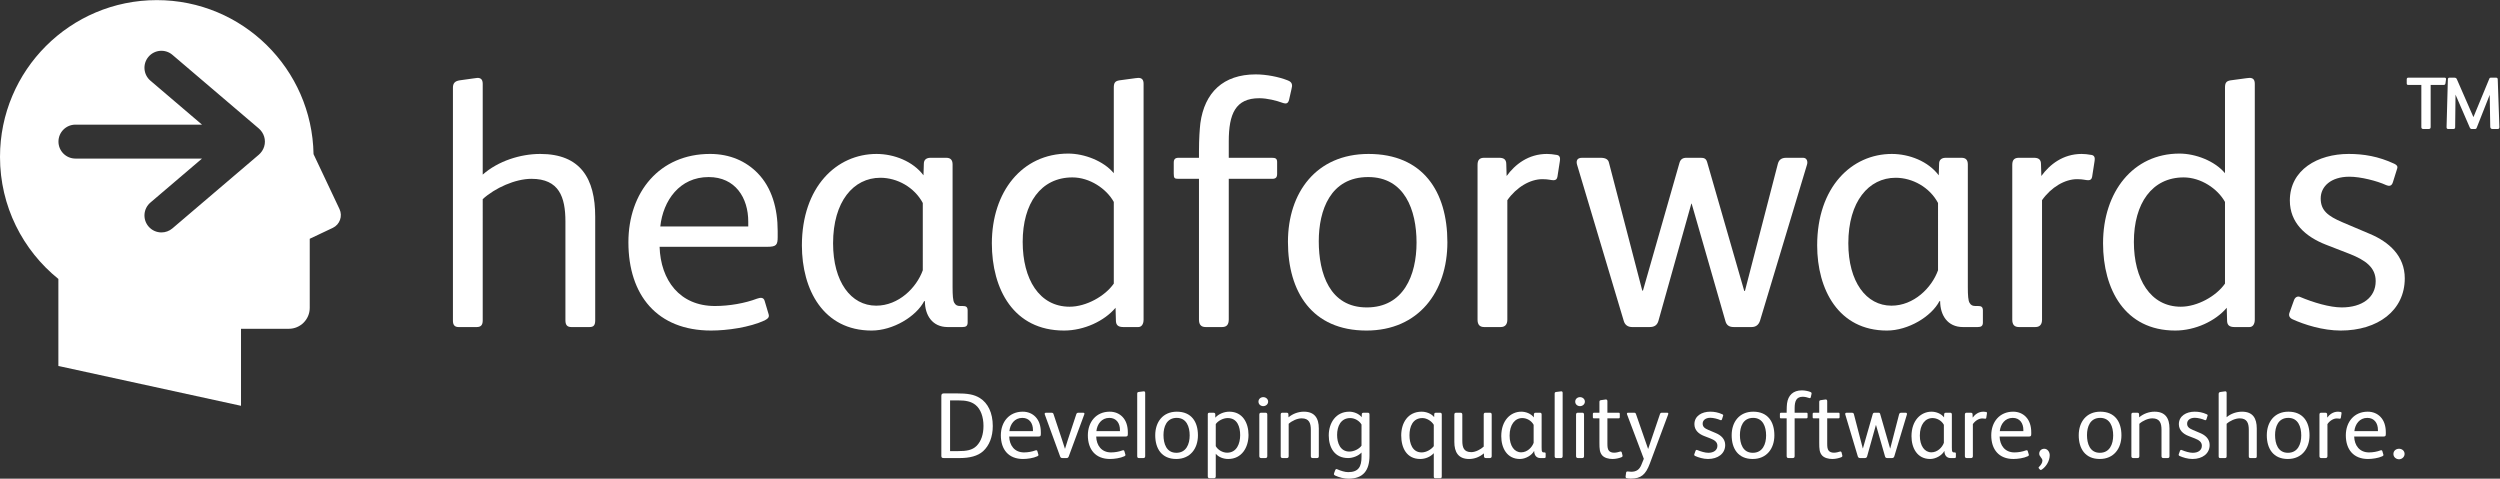 <?xml version="1.0" encoding="UTF-8" standalone="no"?>
<svg
   xmlns:dc="http://purl.org/dc/elements/1.1/"
   xmlns:cc="http://creativecommons.org/ns#"
   xmlns:rdf="http://www.w3.org/1999/02/22-rdf-syntax-ns#"
   xmlns:svg="http://www.w3.org/2000/svg"
   xmlns="http://www.w3.org/2000/svg"
   viewBox="0 0 461.6 88.387"
   height="88.387"
   width="461.6"
   xml:space="preserve"
   id="svg10"
   version="1.1"><rect x="0" y="0" width="461.6" height="88.387" fill="#333333" stroke="none"/><defs
     id="defs14" /><g
     id="g216"
     transform="matrix(1.333,0,0,-1.333,0,88.387)"
     style="display:inline;mix-blend-mode:normal"><g
       id="g214"
       transform="scale(0.1)"><path
         d="m 824.449,219.277 c 0,-6.308 -1.933,-9.218 -7.765,-9.218 h -25.243 c -5.82,0 -8.253,2.91 -8.253,9.218 v 136.895 c 0,33.973 -8.731,59.199 -47.079,59.199 -22.324,0 -50.468,-12.609 -67.472,-28.125 V 219.277 c 0,-6.308 -2.422,-9.218 -8.25,-9.218 h -25.235 c -5.343,0 -7.773,2.91 -7.773,8.75 v 322.793 c 0,6.777 3.398,9.207 9.226,10.175 18.45,2.442 23.301,3.399 24.758,3.399 4.375,0 7.274,-1.934 7.274,-8.242 V 421.211 c 21.359,18.926 52.422,28.633 79.609,28.633 55.813,0 76.203,-33.965 76.203,-86.895 V 219.277"
         style="fill:#ffffff;fill-opacity:1;fill-rule:nonzero;stroke:none"
         id="path118" /><path
         d="m 1036.44,349.375 v 6.797 c 0,33.008 -17.97,61.641 -54.854,61.641 -40.281,0 -63.094,-32.532 -66.981,-68.438 z m 40.77,-14.551 c 0,-11.172 -1.94,-13.613 -14.56,-13.613 H 913.629 c 1.465,-46.113 27.676,-82.012 76.699,-82.012 19.902,0 41.732,3.867 58.242,10.176 4.37,1.465 9.23,2.441 10.68,-3.398 l 5.33,-17.95 c 1.47,-4.375 -0.96,-6.308 -5.33,-8.75 -20.88,-9.707 -51.93,-14.062 -74.266,-14.062 -74.754,0 -114.55,49.023 -114.55,122.305 0,69.433 43.195,122.324 113.097,122.324 27.669,0 49.989,-10.188 66.019,-26.699 19.41,-19.883 27.66,-48.536 27.66,-80.079 v -8.242"
         style="fill:#ffffff;fill-opacity:1;fill-rule:nonzero;stroke:none"
         id="path120" /><path
         d="m 1278.2,381.895 c -11.66,21.835 -35.43,34.941 -58.74,34.941 -37.38,0 -65.52,-33 -65.52,-90.762 0,-53.379 24.75,-86.406 59.7,-86.406 31.06,0 55.82,24.746 64.56,49.043 z m 62.13,-165.528 c 0,-4.844 -2.43,-6.308 -7.29,-6.308 h -20.39 c -21.35,0 -31.54,16.523 -31.54,35.918 h -0.98 c -11.15,-21.368 -43.19,-40.762 -72.8,-40.762 -66.98,0 -96.59,56.797 -96.59,117.93 0,81.074 48.05,126.699 103.38,126.699 24.27,0 50.48,-10.188 65.04,-29.602 l 0.49,16.016 c 0,5.812 3.89,8.254 9.23,8.254 h 21.84 c 5.82,0 8.74,-2.91 8.74,-9.219 V 265.391 c 0,-11.153 0.48,-18.926 2.42,-21.836 1.94,-3.399 4.36,-4.356 8.25,-4.356 h 3.4 c 4.37,0 6.8,-0.976 6.8,-6.308 v -16.524"
         style="fill:#ffffff;fill-opacity:1;fill-rule:nonzero;stroke:none"
         id="path122" /><path
         d="m 1542.77,383.34 c -10.2,18.457 -33.5,33.996 -57.28,33.996 -43.68,0 -68.92,-35.93 -68.92,-89.328 0,-51.445 22.81,-89.785 65.05,-89.785 22.81,0 49.02,14.55 61.15,32.031 z m 41.25,-163.086 c 0,-6.309 -2.9,-10.195 -7.27,-10.195 h -20.88 c -7.27,0 -10.19,2.91 -10.19,9.218 l -0.48,17.481 c -15.54,-18.457 -43.69,-31.543 -71.36,-31.543 -69.88,0 -99.98,57.265 -99.98,120.859 0,71.348 41.74,124.258 105.8,124.258 22.33,0 49.04,-10.195 63.11,-27.187 v 118.457 c 0,6.308 1.46,9.207 7.77,10.175 24.75,3.399 25.24,3.399 26.21,3.399 4.85,0 7.27,-2.422 7.27,-8.242 v -326.68"
         style="fill:#ffffff;fill-opacity:1;fill-rule:nonzero;stroke:none"
         id="path124" /><path
         d="m 1783.55,551.777 c 6.82,-2.433 6.82,-6.797 5.35,-12.14 l -3.4,-15.047 c -0.96,-3.379 -2.43,-4.844 -4.85,-4.844 -1.47,0 -2.92,0.469 -4.37,0.965 -7.77,2.902 -20.88,6.309 -32.03,6.309 -33.02,0 -42.23,-21.844 -42.23,-59.696 v -22.812 h 59.69 c 4.87,0 7.29,-0.977 7.29,-5.821 v -16.515 c 0,-4.84 -1.94,-6.805 -6.8,-6.805 h -60.18 V 220.742 c 0,-6.797 -2.44,-10.683 -9.23,-10.683 h -22.81 c -6.31,0 -9.22,3.398 -9.22,10.195 v 195.117 h -28.64 c -5.35,0 -6.31,0.977 -6.31,7.305 v 15.019 c 0,4.871 1.94,6.817 6.79,6.817 h 28.16 v 9.226 c 0,17.461 0.97,30.071 1.93,38.821 5.83,42.234 31.56,67.461 76.7,67.461 14.57,0 32.03,-3.399 44.16,-8.243"
         style="fill:#ffffff;fill-opacity:1;fill-rule:nonzero;stroke:none"
         id="path126" /><path
         d="m 1895.13,417.813 c -52.41,0 -68.44,-46.114 -68.44,-88.829 0,-44.648 15.06,-91.738 66.51,-91.738 50.97,0 68.92,44.649 68.92,89.805 0,45.137 -16.5,90.762 -66.99,90.762 z m -2.42,-212.598 c -75.23,0 -108.72,53.398 -108.72,122.793 0,68.445 39.31,121.836 111.63,121.836 75.24,0 109.22,-51.934 109.22,-122.324 0,-68.438 -39.81,-122.305 -112.13,-122.305"
         style="fill:#ffffff;fill-opacity:1;fill-rule:nonzero;stroke:none"
         id="path128" /><path
         d="m 2086.42,435.762 0.49,-16.485 c 11.63,16.016 30.1,30.567 55.82,30.567 3.38,0 9.22,-0.469 14.06,-1.446 4.37,-0.988 4.37,-4.863 3.88,-8.261 l -3.39,-21.836 c -0.49,-3.399 -2.43,-4.863 -5.33,-4.863 -3.9,0 -6.81,1.464 -15.53,1.464 -17,0 -35.93,-11.172 -48.54,-29.121 V 220.254 c 0,-6.309 -2.9,-10.195 -9.22,-10.195 h -22.82 c -6.3,0 -9.22,3.398 -9.22,10.195 v 214.539 c 0,7.277 3.39,9.719 9.22,9.719 h 20.87 c 6.31,0 9.71,-2.442 9.71,-8.75"
         style="fill:#ffffff;fill-opacity:1;fill-rule:nonzero;stroke:none"
         id="path130" /><path
         d="m 2497.57,444.512 c 5.33,0 6.81,-5.352 5.33,-9.719 l -65.02,-215.984 c -1.94,-5.84 -5.85,-8.75 -11.66,-8.75 h -24.74 c -6.81,0 -10.23,2.91 -11.67,8.75 l -46.59,162.109 h -0.49 l -45.65,-162.617 c -1.93,-6.309 -6.3,-8.242 -12.11,-8.242 h -24.28 c -6.31,0 -10.19,3.398 -11.63,8.75 l -64.56,215.984 c -1.47,4.863 -0.5,9.719 6.79,9.719 h 25.74 c 7.25,0 10.67,-2.442 11.62,-6.817 l 46.13,-177.148 h 0.95 l 50.5,176.68 c 1.45,5.339 4.83,7.285 9.69,7.285 h 19.91 c 4.38,0 7.3,-0.977 8.74,-5.821 l 51.46,-178.632 h 0.95 l 45.63,176.199 c 1.45,5.344 4.87,8.254 11.67,8.254 h 23.29"
         style="fill:#ffffff;fill-opacity:1;fill-rule:nonzero;stroke:none"
         id="path132" /><path
         d="m 2684.46,381.895 c -11.62,21.835 -35.41,34.941 -58.7,34.941 -37.4,0 -65.56,-33 -65.56,-90.762 0,-53.379 24.78,-86.406 59.74,-86.406 31.04,0 55.83,24.746 64.52,49.043 z m 62.14,-165.528 c 0,-4.844 -2.4,-6.308 -7.26,-6.308 h -20.41 c -21.36,0 -31.54,16.523 -31.54,35.918 h -0.95 c -11.17,-21.368 -43.2,-40.762 -72.8,-40.762 -67,0 -96.6,56.797 -96.6,117.93 0,81.074 48.02,126.699 103.36,126.699 24.28,0 50.5,-10.188 65.05,-29.602 l 0.49,16.016 c 0,5.812 3.88,8.254 9.2,8.254 h 21.85 c 5.86,0 8.74,-2.91 8.74,-9.219 V 265.391 c 0,-11.153 0.5,-18.926 2.43,-21.836 1.94,-3.399 4.37,-4.356 8.25,-4.356 h 3.42 c 4.37,0 6.77,-0.976 6.77,-6.308 v -16.524"
         style="fill:#ffffff;fill-opacity:1;fill-rule:nonzero;stroke:none"
         id="path134" /><path
         d="m 2827.07,435.762 0.49,-16.485 c 11.63,16.016 30.1,30.567 55.82,30.567 3.38,0 9.2,-0.469 14.07,-1.446 4.36,-0.988 4.36,-4.863 3.87,-8.261 l -3.39,-21.836 c -0.48,-3.399 -2.43,-4.863 -5.35,-4.863 -3.87,0 -6.76,1.464 -15.51,1.464 -16.98,0 -35.94,-11.172 -48.56,-29.121 V 220.254 c 0,-6.309 -2.88,-10.195 -9.19,-10.195 h -22.84 c -6.31,0 -9.2,3.398 -9.2,10.195 v 214.539 c 0,7.277 3.39,9.719 9.2,9.719 h 20.9 c 6.31,0 9.69,-2.442 9.69,-8.75"
         style="fill:#ffffff;fill-opacity:1;fill-rule:nonzero;stroke:none"
         id="path136" /><path
         d="m 3081.94,383.34 c -10.19,18.457 -33.52,33.996 -57.27,33.996 -43.7,0 -68.93,-35.93 -68.93,-89.328 0,-51.445 22.8,-89.785 65.02,-89.785 22.84,0 49.06,14.55 61.18,32.031 z m 41.27,-163.086 c 0,-6.309 -2.93,-10.195 -7.3,-10.195 h -20.87 c -7.29,0 -10.22,2.91 -10.22,9.218 l -0.45,17.481 c -15.55,-18.457 -43.7,-31.543 -71.37,-31.543 -69.88,0 -99.97,57.265 -99.97,120.859 0,71.348 41.72,124.258 105.79,124.258 22.35,0 49.02,-10.195 63.12,-27.187 v 118.457 c 0,6.308 1.44,9.207 7.75,10.175 24.78,3.399 25.23,3.399 26.22,3.399 4.87,0 7.3,-2.422 7.3,-8.242 v -326.68"
         style="fill:#ffffff;fill-opacity:1;fill-rule:nonzero;stroke:none"
         id="path138" /><path
         d="m 3242.15,205.215 c -24.78,0 -50.5,8.242 -66.5,15.527 -4.38,1.934 -5.86,5.332 -4.38,9.219 l 6.31,17.48 c 1.45,3.868 4.87,5.821 8.25,4.375 18.43,-7.773 41.27,-14.57 57.76,-14.57 28.16,0 47.08,13.594 47.08,36.406 0,18.926 -14.05,29.121 -36.4,37.852 l -32.53,12.637 c -28.61,11.152 -49.97,30.566 -49.97,61.14 0,42.727 38.8,64.563 81.51,64.563 20.9,0 41.27,-3.399 63.12,-13.586 2.93,-1.465 4.37,-2.899 4.37,-4.863 0,-0.965 -0.49,-2.411 -0.99,-3.875 l -5.32,-16.993 c -0.99,-3.398 -2.92,-4.863 -5.35,-4.863 -0.96,0 -2.4,0.496 -3.88,0.977 -12.62,5.828 -35.42,11.66 -50.96,11.66 -25.73,0 -39.78,-13.606 -39.78,-30.098 0,-16.504 9.68,-24.277 30.09,-32.988 l 37.85,-16.055 c 26.68,-11.152 48.52,-30.566 48.52,-61.621 0,-44.648 -37.35,-72.324 -88.8,-72.324"
         style="fill:#ffffff;fill-opacity:1;fill-rule:nonzero;stroke:none"
         id="path140" /><path
         d="m 3459.48,484.375 h -7.07 c -2.04,0 -3.05,1.25 -3.05,3.281 l -0.76,44.043 -17.98,-45.558 c -0.5,-1.524 -1.5,-1.766 -2.54,-1.766 h -4.29 c -1.27,0 -2.04,0.488 -2.78,2.012 l -19.75,45.586 -0.51,-45.059 c 0,-2.051 -1.01,-2.539 -2.79,-2.539 h -6.83 c -1.78,0 -2.28,1.004 -2.28,2.539 v 0.234 l 1.78,65.586 c 0,2.012 0.76,2.774 2.54,2.774 h 6.33 c 2.01,0 3.02,-0.762 3.54,-2.012 l 23.03,-52.676 21.77,52.676 c 0.5,1.504 1.02,2.012 2.8,2.012 h 6.57 c 1.78,0 2.54,-0.762 2.54,-2.539 l 2.27,-65.567 v -0.254 c 0,-1.769 -0.5,-2.773 -2.54,-2.773 z m -72.15,63.281 c -0.25,-2.023 -1.51,-2.265 -3.03,-2.265 h -17.48 v -58.243 c 0,-1.769 -0.74,-2.773 -2.78,-2.773 h -7.34 c -2.02,0 -2.78,1.004 -2.78,2.773 v 58.243 h -17.73 c -1.77,0 -2.51,0.488 -2.51,2.265 v 5.313 c 0,1.777 0.74,2.539 2.26,2.539 h 49.62 c 1.52,0 2.53,-0.246 2.53,-1.778 v -0.761 l -0.76,-5.313"
         style="fill:#ffffff;fill-opacity:1;fill-rule:nonzero;stroke:none"
         id="path142" /><path
         d="m 363.066,454.012 c 0.039,0.058 0.079,0.117 0.118,0.183 2.367,3.66 3.75,8.028 3.75,12.723 0,4.703 -1.383,9.059 -3.75,12.73 -0.039,0.059 -0.079,0.122 -0.118,0.188 -0.16,0.23 -0.336,0.477 -0.492,0.711 -1.148,1.656 -2.511,3.199 -4.109,4.57 L 238.832,587.098 c -9.871,8.429 -24.703,7.246 -33.113,-2.637 -8.43,-9.871 -7.246,-24.699 2.625,-33.117 l 71.457,-60.926 H 104.469 c -12.969,0 -23.496,-10.52 -23.496,-23.5 0,-12.973 10.527,-23.496 23.496,-23.496 H 279.801 L 208.344,382.5 c -9.871,-8.422 -11.055,-23.246 -2.625,-33.125 4.64,-5.453 11.234,-8.258 17.89,-8.258 5.391,0 10.801,1.844 15.223,5.617 l 119.633,101.993 c 1.598,1.367 2.961,2.91 4.109,4.574 0.156,0.222 0.332,0.465 0.492,0.711 z m 97.872,-106.586 -31.907,-15.098 v -95.703 c 0,-15.996 -12.972,-28.973 -28.984,-28.973 H 333.824 V 100.977 L 81.547,156.004 H 80.856 V 276.68 C 31.551,316.492 0,377.402 0,445.703 0,565.664 97.242,662.91 217.191,662.91 c 118.688,0 215.039,-95.191 217.11,-213.359 l 35.957,-76.09 c 4.601,-9.715 0.414,-21.445 -9.32,-26.035"
         style="fill:#ffffff;fill-opacity:1;fill-rule:nonzero;stroke:none"
         id="path144" /><path
         d="m 1351.22,102.188 c -6.11,4.941 -14.05,6.238 -22.89,6.238 h -12.34 V 38.223 h 11.17 c 11.45,0 19.5,1.172 25.62,7.281 6.24,6.371 9.49,15.863 9.49,27.562 0,12.48 -3.77,23.27 -11.05,29.122 z m 10.53,-64.094 c -7.41,-6.762 -18.98,-9.492 -31.98,-9.492 h -22.63 c -2.47,0 -3.25,0.781 -3.25,3.121 v 82.812 c 0,2.602 0.92,3.645 3.78,3.645 h 16.38 c 16.51,0 25.09,-1.43 33.28,-6.504 11.04,-6.891 17.81,-20.41 17.81,-38.742 0,-14.82 -4.81,-27.039 -13.39,-34.84"
         style="fill:#ffffff;fill-opacity:1;fill-rule:nonzero;stroke:none"
         id="path146" /><path
         d="m 1430.78,65.914 v 1.82 c 0,8.844 -4.81,16.516 -14.69,16.516 -10.79,0 -16.91,-8.715 -17.94,-18.336 z m 10.92,-3.898 c 0,-2.992 -0.52,-3.641 -3.9,-3.641 h -39.91 c 0.39,-12.352 7.41,-21.969 20.54,-21.969 5.33,0 11.18,1.035 15.6,2.73 1.17,0.383 2.47,0.648 2.86,-0.914 l 1.42,-4.809 c 0.4,-1.168 -0.25,-1.691 -1.42,-2.34 -5.59,-2.602 -13.91,-3.769 -19.89,-3.769 -20.02,0 -30.68,13.129 -30.68,32.758 0,18.594 11.57,32.766 30.29,32.766 7.41,0 13.38,-2.73 17.68,-7.156 5.2,-5.324 7.41,-12.996 7.41,-21.449 v -2.207"
         style="fill:#ffffff;fill-opacity:1;fill-rule:nonzero;stroke:none"
         id="path148" /><path
         d="m 1501.89,89.059 -21.58,-58.375 c -0.66,-1.562 -1.57,-2.082 -2.99,-2.082 h -5.72 c -1.69,0 -2.6,0.652 -3.13,2.082 l -21.32,58.375 c -0.51,1.43 0.27,2.336 1.82,2.336 h 7.16 c 1.94,0 2.72,-0.519 3.11,-1.82 l 11.7,-35.23 c 1.69,-5.199 3.25,-9.883 4.16,-12.871 h 0.13 c 0.78,2.73 2.34,7.801 3.91,12.48 l 11.69,35.363 c 0.52,1.559 1.43,2.078 3.26,2.078 h 5.97 c 2.08,0 2.35,-0.906 1.83,-2.336"
         style="fill:#ffffff;fill-opacity:1;fill-rule:nonzero;stroke:none"
         id="path150" /><path
         d="m 1551.28,65.914 v 1.82 c 0,8.844 -4.8,16.516 -14.68,16.516 -10.79,0 -16.91,-8.715 -17.94,-18.336 z m 10.93,-3.898 c 0,-2.992 -0.53,-3.641 -3.9,-3.641 h -39.92 c 0.39,-12.352 7.42,-21.969 20.55,-21.969 5.33,0 11.18,1.035 15.6,2.73 1.17,0.383 2.47,0.648 2.86,-0.914 l 1.42,-4.809 c 0.39,-1.168 -0.25,-1.691 -1.42,-2.34 -5.59,-2.602 -13.91,-3.769 -19.9,-3.769 -20.02,0 -30.67,13.129 -30.67,32.758 0,18.594 11.56,32.766 30.28,32.766 7.42,0 13.39,-2.73 17.69,-7.156 5.19,-5.324 7.41,-12.996 7.41,-21.449 v -2.207"
         style="fill:#ffffff;fill-opacity:1;fill-rule:nonzero;stroke:none"
         id="path152" /><path
         d="m 1586.24,31.332 c 0,-1.82 -0.77,-2.73 -2.33,-2.73 h -6.37 c -1.56,0 -2.34,0.781 -2.34,2.598 v 86.328 c 0,1.817 0.39,2.34 1.95,2.598 6.76,0.91 6.89,0.91 7.15,0.91 1.17,0 1.94,-0.519 1.94,-2.207 V 31.332"
         style="fill:#ffffff;fill-opacity:1;fill-rule:nonzero;stroke:none"
         id="path154" /><path
         d="m 1629.94,84.25 c -14.05,0 -18.33,-12.355 -18.33,-23.797 0,-11.957 4.03,-24.57 17.81,-24.57 13.65,0 18.46,11.957 18.46,24.055 0,12.09 -4.42,24.312 -17.94,24.312 z m -0.65,-56.945 c -20.15,0 -29.12,14.297 -29.12,32.891 0,18.328 10.53,32.633 29.89,32.633 20.16,0 29.26,-13.91 29.26,-32.766 0,-18.328 -10.66,-32.758 -30.03,-32.758"
         style="fill:#ffffff;fill-opacity:1;fill-rule:nonzero;stroke:none"
         id="path156" /><path
         d="m 1700.52,83.984 c -6.11,0 -13.26,-3.637 -16.51,-8.32 V 45.113 c 2.73,-5.07 9.36,-9.098 15.73,-9.098 13.39,0 18.07,12.738 18.07,24.305 0,11.316 -3.77,23.664 -17.29,23.664 z m 0.65,-56.68 c -6.37,0 -13.26,2.469 -17.16,7.281 V 3.125 c 0,-1.953 -1.17,-2.473 -2.86,-2.473 h -5.72 c -1.69,0 -2.47,0.91 -2.47,2.73 V 89.059 c 0,1.816 0.78,2.336 2.47,2.336 h 4.94 c 1.95,0 2.99,-0.519 2.99,-2.336 v -4.551 c 4.16,4.934 11.96,8.32 19.37,8.32 18.47,0 26.65,-15.476 26.65,-32.242 0,-17.289 -9.36,-33.281 -28.21,-33.281"
         style="fill:#ffffff;fill-opacity:1;fill-rule:nonzero;stroke:none"
         id="path158" /><path
         d="m 1755.38,31.332 c 0,-1.82 -0.79,-2.73 -2.48,-2.73 h -5.97 c -1.69,0 -2.6,0.91 -2.6,2.73 v 57.461 c 0,1.82 0.91,2.602 2.6,2.602 h 5.97 c 1.69,0 2.48,-0.781 2.48,-2.602 z m -5.59,69.168 c -3.52,0 -6.63,2.469 -6.63,6.238 0,3.77 3.11,6.239 6.63,6.239 3.51,0 6.76,-2.469 6.76,-6.239 0,-3.769 -3.38,-6.238 -6.76,-6.238"
         style="fill:#ffffff;fill-opacity:1;fill-rule:nonzero;stroke:none"
         id="path160" /><path
         d="m 1826.75,31.332 c 0,-1.82 -0.65,-2.73 -2.47,-2.73 h -6.11 c -1.69,0 -2.47,0.91 -2.47,2.73 v 36.402 c 0,9.226 -2.34,15.859 -12.74,15.859 -5.98,0 -13.4,-3.379 -17.95,-7.539 V 31.332 c 0,-1.82 -0.77,-2.73 -2.46,-2.73 h -6.11 c -1.56,0 -2.47,0.91 -2.47,2.598 V 88.793 c 0,1.82 0.65,2.602 2.47,2.602 h 5.72 c 1.56,0 2.47,-0.648 2.47,-2.336 l 0.13,-4.035 c 5.98,5.074 13.78,7.805 21.32,7.805 14.95,0 20.67,-9.101 20.67,-23.273 V 31.332"
         style="fill:#ffffff;fill-opacity:1;fill-rule:nonzero;stroke:none"
         id="path162" /><path
         d="m 1885.9,75.016 c -2.86,5.07 -9.24,8.969 -15.6,8.969 -13.26,0 -18.21,-11.566 -18.21,-23.398 0,-11.051 4.3,-23.012 17.04,-23.012 6.24,0 13.52,3.512 16.77,8.188 z M 1867.7,0 c -5.99,0 -12.87,1.82 -18.47,4.422 -1.03,0.52 -1.55,1.168 -1.55,2.082 0,0.391 0.13,0.781 0.25,1.168 l 1.44,3.898 c 0.39,1.172 1.03,1.824 1.82,1.824 0.39,0 0.78,-0.133 1.29,-0.391 4.68,-2.082 10.41,-3.902 14.96,-3.902 14.43,0 18.46,7.672 18.46,21.191 v 5.98 c -4.16,-4.684 -12.1,-7.672 -18.59,-7.672 -18.47,0 -26.79,14.305 -26.79,31.336 0,17.414 9.88,32.891 28.48,32.891 6.11,0 13.39,-2.73 17.16,-7.672 l 0.12,4.027 c 0,1.691 1.05,2.211 2.61,2.211 h 5.71 c 1.7,0 2.35,-0.781 2.35,-2.602 V 31.98 C 1896.95,11.832 1888.63,0 1867.7,0"
         style="fill:#ffffff;fill-opacity:1;fill-rule:nonzero;stroke:none"
         id="path164" /><path
         d="m 1986,74.625 c -2.99,5.07 -9.49,9.359 -15.73,9.359 -13.52,0 -17.94,-11.957 -17.94,-23.789 0,-10.922 3.77,-23.789 16.9,-23.789 6.37,0 13.26,4.027 16.77,8.707 z m 11.05,-71.242 c 0,-1.82 -0.39,-2.73 -2.07,-2.73 h -6.51 c -1.69,0 -2.47,0.52 -2.47,2.34 V 35.359 c -4.42,-4.934 -11.57,-8.055 -18.72,-8.055 -18.85,0 -26.39,15.34 -26.39,32.633 0,17.547 9.36,32.891 28.21,32.891 6.24,0 13.39,-2.473 17.42,-7.547 l 0.13,4.035 c 0,1.559 0.91,2.078 2.6,2.078 h 5.33 c 1.82,0 2.47,-0.906 2.47,-2.602 V 3.383"
         style="fill:#ffffff;fill-opacity:1;fill-rule:nonzero;stroke:none"
         id="path166" /><path
         d="m 2066.21,31.465 c 0,-1.953 -0.79,-2.863 -2.6,-2.863 h -5.59 c -1.56,0 -2.47,0.91 -2.47,2.473 l -0.14,4.027 c -5.97,-5.066 -12.99,-7.797 -20.53,-7.797 -14.95,0 -20.41,9.617 -20.41,23.531 V 88.793 c 0,1.82 0.91,2.602 2.59,2.602 h 5.85 c 1.69,0 2.61,-0.781 2.61,-2.602 V 52.523 c 0,-9.226 2.07,-15.73 12.48,-15.73 5.72,0 13,3.773 17.16,7.668 V 88.793 c 0,1.82 0.78,2.602 2.47,2.602 h 6.1 c 1.69,0 2.48,-0.781 2.48,-2.602 V 31.465"
         style="fill:#ffffff;fill-opacity:1;fill-rule:nonzero;stroke:none"
         id="path168" /><path
         d="m 2124.31,74.625 c -3.11,5.848 -9.49,9.359 -15.73,9.359 -10.01,0 -17.55,-8.84 -17.55,-24.312 0,-14.297 6.63,-23.141 16,-23.141 8.32,0 14.94,6.633 17.28,13.133 z m 16.64,-44.332 c 0,-1.301 -0.64,-1.691 -1.95,-1.691 h -5.46 c -5.71,0 -8.45,4.422 -8.45,9.621 h -0.26 c -2.99,-5.719 -11.57,-10.918 -19.5,-10.918 -17.94,0 -25.87,15.211 -25.87,31.59 0,21.711 12.87,33.934 27.69,33.934 6.5,0 13.52,-2.73 17.42,-7.93 l 0.13,4.285 c 0,1.562 1.04,2.211 2.47,2.211 h 5.85 c 1.56,0 2.35,-0.781 2.35,-2.469 V 43.422 c 0,-2.988 0.12,-5.066 0.64,-5.848 0.52,-0.91 1.17,-1.168 2.21,-1.168 h 0.92 c 1.17,0 1.81,-0.266 1.81,-1.695 V 30.293"
         style="fill:#ffffff;fill-opacity:1;fill-rule:nonzero;stroke:none"
         id="path170" /><path
         d="m 2164.49,31.332 c 0,-1.82 -0.78,-2.73 -2.35,-2.73 h -6.36 c -1.57,0 -2.35,0.781 -2.35,2.598 v 86.328 c 0,1.817 0.39,2.34 1.96,2.598 6.75,0.91 6.88,0.91 7.14,0.91 1.18,0 1.96,-0.519 1.96,-2.207 V 31.332"
         style="fill:#ffffff;fill-opacity:1;fill-rule:nonzero;stroke:none"
         id="path172" /><path
         d="m 2194.12,31.332 c 0,-1.82 -0.79,-2.73 -2.47,-2.73 h -5.98 c -1.69,0 -2.6,0.91 -2.6,2.73 v 57.461 c 0,1.82 0.91,2.602 2.6,2.602 h 5.98 c 1.68,0 2.47,-0.781 2.47,-2.602 z m -5.59,69.168 c -3.52,0 -6.63,2.469 -6.63,6.238 0,3.77 3.11,6.239 6.63,6.239 3.51,0 6.76,-2.469 6.76,-6.239 0,-3.769 -3.38,-6.238 -6.76,-6.238"
         style="fill:#ffffff;fill-opacity:1;fill-rule:nonzero;stroke:none"
         id="path174" /><path
         d="m 2235.85,36.016 c 2.99,0 6.11,0.906 8.19,1.559 0.91,0.391 1.95,0 2.34,-1.168 l 1.04,-4.16 c 0.26,-1.305 -0.13,-1.953 -1.69,-2.602 -2.99,-1.172 -7.67,-2.34 -12.09,-2.34 -5.59,0 -11.18,1.559 -14.17,4.809 -3.77,4.16 -4.03,9.359 -4.03,17.422 v 34.059 h -7.15 c -1.69,0 -1.95,0.262 -1.95,1.953 v 4.027 c 0,1.301 0.52,1.82 1.69,1.82 h 7.41 v 14.82 c 0,1.82 0.52,2.34 2.21,2.601 l 6.37,0.911 c 0.13,0 0.39,0 0.52,0 1.29,0 1.95,-0.911 1.95,-2.34 V 91.394 h 15.34 c 1.17,0 1.82,-0.258 1.82,-1.688 v -4.426 c 0,-1.297 -0.65,-1.688 -1.95,-1.688 h -15.21 V 48.496 c 0,-4.293 0.26,-7.672 2.21,-9.883 1.43,-1.559 3.77,-2.598 7.15,-2.598"
         style="fill:#ffffff;fill-opacity:1;fill-rule:nonzero;stroke:none"
         id="path176" /><path
         d="m 2266.01,89.707 16.9,-48.621 16.38,48.355 c 0.52,1.434 1.17,1.953 2.74,1.953 h 7.14 c 1.18,0 1.69,-0.519 1.69,-1.297 0,-0.391 -0.12,-0.781 -0.26,-1.172 l -25.35,-67.992 c -5.72,-15.344 -12.22,-20.801 -26.26,-20.801 -1.95,0 -3.9,0.129 -5.85,0.52 -1.17,0.262 -1.43,1.043 -1.43,1.949 0,0.258 0,0.391 0,0.648 l 0.65,4.941 c 0.13,1.301 0.78,1.824 1.95,1.824 0.13,0 0.25,0 0.52,0 1.43,-0.133 3.25,-0.391 4.55,-0.391 7.15,0 11.44,2.856 14.17,9.617 l 3.38,8.32 -23.27,61.621 c -0.39,1.039 0,2.211 1.3,2.211 h 8.58 c 1.3,0 2.08,-0.519 2.47,-1.688"
         style="fill:#ffffff;fill-opacity:1;fill-rule:nonzero;stroke:none"
         id="path178" /><path
         d="m 2365.85,27.305 c -6.63,0 -13.52,2.207 -17.81,4.16 -1.17,0.516 -1.56,1.43 -1.17,2.469 l 1.69,4.68 c 0.39,1.039 1.3,1.562 2.22,1.172 4.94,-2.082 11.04,-3.902 15.46,-3.902 7.54,0 12.61,3.637 12.61,9.75 0,5.07 -3.77,7.801 -9.74,10.145 l -8.71,3.379 c -7.68,2.988 -13.39,8.188 -13.39,16.379 0,11.441 10.4,17.293 21.83,17.293 5.6,0 11.06,-0.914 16.91,-3.644 0.78,-0.391 1.17,-0.777 1.17,-1.297 0,-0.262 -0.14,-0.652 -0.27,-1.043 l -1.42,-4.551 c -0.26,-0.906 -0.78,-1.297 -1.44,-1.297 -0.26,0 -0.65,0.129 -1.03,0.258 -3.39,1.562 -9.49,3.121 -13.65,3.121 -6.9,0 -10.67,-3.637 -10.67,-8.062 0,-4.418 2.6,-6.5 8.06,-8.836 l 10.15,-4.293 c 7.14,-2.988 12.99,-8.188 12.99,-16.508 0,-11.965 -10.01,-19.371 -23.79,-19.371"
         style="fill:#ffffff;fill-opacity:1;fill-rule:nonzero;stroke:none"
         id="path180" /><path
         d="m 2428.38,84.25 c -14.04,0 -18.33,-12.355 -18.33,-23.797 0,-11.957 4.04,-24.57 17.82,-24.57 13.65,0 18.45,11.957 18.45,24.055 0,12.09 -4.41,24.312 -17.94,24.312 z m -0.65,-56.945 c -20.15,0 -29.12,14.297 -29.12,32.891 0,18.328 10.54,32.633 29.9,32.633 20.16,0 29.26,-13.91 29.26,-32.766 0,-18.328 -10.67,-32.758 -30.04,-32.758"
         style="fill:#ffffff;fill-opacity:1;fill-rule:nonzero;stroke:none"
         id="path182" /><path
         d="m 2507.68,120.125 c 1.82,-0.648 1.82,-1.82 1.43,-3.25 l -0.91,-4.027 c -0.27,-0.91 -0.65,-1.301 -1.3,-1.301 -0.39,0 -0.78,0.129 -1.17,0.258 -2.08,0.781 -5.59,1.691 -8.59,1.691 -8.83,0 -11.31,-5.851 -11.31,-15.992 v -6.109 h 16 c 1.3,0 1.94,-0.258 1.94,-1.559 v -4.422 c 0,-1.297 -0.51,-1.82 -1.81,-1.82 h -16.13 v -52.129 c 0,-1.82 -0.64,-2.863 -2.47,-2.863 h -6.1 c -1.69,0 -2.47,0.91 -2.47,2.73 v 52.262 h -7.68 c -1.42,0 -1.69,0.262 -1.69,1.953 v 4.027 c 0,1.301 0.53,1.82 1.83,1.82 h 7.54 v 2.473 c 0,4.676 0.25,8.055 0.52,10.399 1.56,11.308 8.44,18.074 20.53,18.074 3.91,0 8.59,-0.914 11.84,-2.215"
         style="fill:#ffffff;fill-opacity:1;fill-rule:nonzero;stroke:none"
         id="path184" /><path
         d="m 2540.32,36.016 c 2.99,0 6.1,0.906 8.18,1.559 0.91,0.391 1.95,0 2.34,-1.168 l 1.04,-4.16 c 0.26,-1.305 -0.13,-1.953 -1.69,-2.602 -2.99,-1.172 -7.67,-2.34 -12.09,-2.34 -5.59,0 -11.18,1.559 -14.17,4.809 -3.77,4.16 -4.03,9.359 -4.03,17.422 v 34.059 h -7.15 c -1.69,0 -1.94,0.262 -1.94,1.953 v 4.027 c 0,1.301 0.51,1.82 1.68,1.82 h 7.41 v 14.82 c 0,1.82 0.52,2.34 2.21,2.601 l 6.37,0.911 c 0.13,0 0.39,0 0.52,0 1.31,0 1.95,-0.911 1.95,-2.34 V 91.394 h 15.34 c 1.18,0 1.82,-0.258 1.82,-1.688 v -4.426 c 0,-1.297 -0.64,-1.688 -1.94,-1.688 h -15.22 V 48.496 c 0,-4.293 0.27,-7.672 2.21,-9.883 1.43,-1.559 3.77,-2.598 7.16,-2.598"
         style="fill:#ffffff;fill-opacity:1;fill-rule:nonzero;stroke:none"
         id="path186" /><path
         d="m 2639.89,91.394 c 1.42,0 1.81,-1.43 1.42,-2.602 l -17.42,-57.852 c -0.52,-1.559 -1.55,-2.34 -3.11,-2.34 h -6.63 c -1.82,0 -2.74,0.781 -3.12,2.34 l -12.48,43.422 h -0.14 L 2586.2,30.816 c -0.52,-1.695 -1.69,-2.215 -3.26,-2.215 h -6.5 c -1.69,0 -2.72,0.91 -3.12,2.34 l -17.29,57.852 c -0.39,1.305 -0.13,2.602 1.83,2.602 h 6.88 c 1.95,0 2.86,-0.648 3.13,-1.82 l 12.34,-47.449 h 0.26 L 2594,89.441 c 0.39,1.434 1.3,1.953 2.6,1.953 h 5.33 c 1.16,0 1.94,-0.258 2.33,-1.559 l 13.78,-47.844 h 0.27 l 12.21,47.191 c 0.39,1.43 1.31,2.211 3.13,2.211 h 6.24"
         style="fill:#ffffff;fill-opacity:1;fill-rule:nonzero;stroke:none"
         id="path188" /><path
         d="m 2692.54,74.625 c -3.11,5.848 -9.49,9.359 -15.73,9.359 -10.01,0 -17.55,-8.84 -17.55,-24.312 0,-14.297 6.63,-23.141 15.99,-23.141 8.32,0 14.95,6.633 17.29,13.133 z m 16.64,-44.332 c 0,-1.301 -0.65,-1.691 -1.95,-1.691 h -5.46 c -5.72,0 -8.45,4.422 -8.45,9.621 h -0.26 c -2.99,-5.719 -11.56,-10.918 -19.5,-10.918 -17.94,0 -25.87,15.211 -25.87,31.59 0,21.711 12.87,33.934 27.7,33.934 6.49,0 13.51,-2.73 17.42,-7.93 l 0.12,4.285 c 0,1.562 1.05,2.211 2.47,2.211 h 5.85 c 1.57,0 2.35,-0.781 2.35,-2.469 V 43.422 c 0,-2.988 0.13,-5.066 0.64,-5.848 0.52,-0.91 1.17,-1.168 2.22,-1.168 h 0.91 c 1.16,0 1.81,-0.266 1.81,-1.695 V 30.293"
         style="fill:#ffffff;fill-opacity:1;fill-rule:nonzero;stroke:none"
         id="path190" /><path
         d="m 2732.32,89.059 0.13,-4.426 c 3.11,4.293 8.05,8.195 14.95,8.195 0.91,0 2.47,-0.133 3.77,-0.391 1.17,-0.262 1.17,-1.301 1.03,-2.215 l -0.91,-5.848 c -0.12,-0.91 -0.64,-1.301 -1.42,-1.301 -1.05,0 -1.83,0.391 -4.16,0.391 -4.55,0 -9.62,-2.992 -13,-7.801 V 31.332 c 0,-1.688 -0.78,-2.73 -2.47,-2.73 h -6.11 c -1.69,0 -2.48,0.91 -2.48,2.73 v 57.461 c 0,1.953 0.91,2.602 2.48,2.602 h 5.58 c 1.69,0 2.61,-0.648 2.61,-2.336"
         style="fill:#ffffff;fill-opacity:1;fill-rule:nonzero;stroke:none"
         id="path192" /><path
         d="m 2802.64,65.914 v 1.82 c 0,8.844 -4.8,16.516 -14.69,16.516 -10.79,0 -16.9,-8.715 -17.94,-18.336 z m 10.93,-3.898 c 0,-2.992 -0.53,-3.641 -3.91,-3.641 h -39.91 c 0.39,-12.352 7.41,-21.969 20.55,-21.969 5.32,0 11.18,1.035 15.59,2.73 1.18,0.383 2.47,0.648 2.86,-0.914 l 1.44,-4.809 c 0.38,-1.168 -0.26,-1.691 -1.44,-2.34 -5.58,-2.602 -13.9,-3.769 -19.89,-3.769 -20.02,0 -30.68,13.129 -30.68,32.758 0,18.594 11.57,32.766 30.29,32.766 7.41,0 13.4,-2.73 17.69,-7.156 5.19,-5.324 7.41,-12.996 7.41,-21.449 v -2.207"
         style="fill:#ffffff;fill-opacity:1;fill-rule:nonzero;stroke:none"
         id="path194" /><path
         d="m 2828.52,12.871 c -0.78,-0.519 -1.3,-0.777 -1.83,-0.777 -0.51,0 -1.03,0.387 -1.56,1.039 l -0.91,1.043 c -0.25,0.383 -0.51,0.773 -0.51,1.164 0,0.391 0.26,0.652 0.78,1.172 2.47,2.473 4.55,5.461 4.55,8.582 0,3.508 -4.43,5.59 -4.43,9.492 0,4.027 2.99,6.887 7.03,6.887 4.55,0 7.53,-4.551 7.53,-8.84 0,-7.672 -4.67,-15.601 -10.65,-19.762"
         style="fill:#ffffff;fill-opacity:1;fill-rule:nonzero;stroke:none"
         id="path196" /><path
         d="m 2909.12,84.25 c -14.05,0 -18.33,-12.355 -18.33,-23.797 0,-11.957 4.03,-24.57 17.81,-24.57 13.65,0 18.46,11.957 18.46,24.055 0,12.09 -4.42,24.312 -17.94,24.312 z m -0.65,-56.945 c -20.15,0 -29.12,14.297 -29.12,32.891 0,18.328 10.53,32.633 29.89,32.633 20.16,0 29.26,-13.91 29.26,-32.766 0,-18.328 -10.66,-32.758 -30.03,-32.758"
         style="fill:#ffffff;fill-opacity:1;fill-rule:nonzero;stroke:none"
         id="path198" /><path
         d="m 3005.05,31.332 c 0,-1.82 -0.65,-2.73 -2.47,-2.73 h -6.11 c -1.69,0 -2.47,0.91 -2.47,2.73 v 36.402 c 0,9.226 -2.34,15.859 -12.74,15.859 -5.98,0 -13.39,-3.379 -17.94,-7.539 V 31.332 c 0,-1.82 -0.78,-2.73 -2.47,-2.73 h -6.11 c -1.56,0 -2.47,0.91 -2.47,2.598 V 88.793 c 0,1.82 0.65,2.602 2.47,2.602 h 5.72 c 1.56,0 2.47,-0.648 2.47,-2.336 l 0.13,-4.035 c 5.98,5.074 13.78,7.805 21.32,7.805 14.95,0 20.67,-9.101 20.67,-23.273 V 31.332"
         style="fill:#ffffff;fill-opacity:1;fill-rule:nonzero;stroke:none"
         id="path200" /><path
         d="m 3036.9,27.305 c -6.63,0 -13.53,2.207 -17.81,4.16 -1.18,0.516 -1.57,1.43 -1.18,2.469 l 1.69,4.68 c 0.39,1.039 1.31,1.562 2.22,1.172 4.94,-2.082 11.05,-3.902 15.47,-3.902 7.54,0 12.61,3.637 12.61,9.75 0,5.07 -3.77,7.801 -9.75,10.145 l -8.71,3.379 c -7.68,2.988 -13.39,8.188 -13.39,16.379 0,11.441 10.4,17.293 21.84,17.293 5.59,0 11.05,-0.914 16.9,-3.644 0.78,-0.391 1.17,-0.777 1.17,-1.297 0,-0.262 -0.13,-0.652 -0.26,-1.043 l -1.44,-4.551 c -0.25,-0.906 -0.77,-1.297 -1.42,-1.297 -0.27,0 -0.65,0.129 -1.04,0.258 -3.39,1.562 -9.49,3.121 -13.65,3.121 -6.89,0 -10.66,-3.637 -10.66,-8.062 0,-4.418 2.59,-6.5 8.06,-8.836 l 10.14,-4.293 c 7.15,-2.988 13,-8.188 13,-16.508 0,-11.965 -10.01,-19.371 -23.79,-19.371"
         style="fill:#ffffff;fill-opacity:1;fill-rule:nonzero;stroke:none"
         id="path202" /><path
         d="m 3125.95,31.074 c 0,-1.691 -0.52,-2.473 -2.08,-2.473 h -6.76 c -1.56,0 -2.21,0.781 -2.21,2.473 v 36.66 c 0,9.101 -2.34,15.859 -12.61,15.859 -5.98,0 -13.53,-3.379 -18.08,-7.539 V 31.074 c 0,-1.691 -0.64,-2.473 -2.2,-2.473 h -6.76 c -1.43,0 -2.08,0.781 -2.08,2.34 v 86.457 c 0,1.821 0.91,2.469 2.47,2.727 4.94,0.652 6.24,0.91 6.63,0.91 1.17,0 1.94,-0.519 1.94,-2.207 V 85.156 c 5.73,5.066 14.05,7.672 21.33,7.672 14.95,0 20.41,-9.101 20.41,-23.273 V 31.074"
         style="fill:#ffffff;fill-opacity:1;fill-rule:nonzero;stroke:none"
         id="path204" /><path
         d="m 3169.63,84.25 c -14.04,0 -18.33,-12.355 -18.33,-23.797 0,-11.957 4.04,-24.57 17.82,-24.57 13.65,0 18.45,11.957 18.45,24.055 0,12.09 -4.41,24.312 -17.94,24.312 z m -0.65,-56.945 c -20.15,0 -29.12,14.297 -29.12,32.891 0,18.328 10.54,32.633 29.9,32.633 20.16,0 29.26,-13.91 29.26,-32.766 0,-18.328 -10.67,-32.758 -30.04,-32.758"
         style="fill:#ffffff;fill-opacity:1;fill-rule:nonzero;stroke:none"
         id="path206" /><path
         d="m 3223.45,89.059 0.13,-4.426 c 3.11,4.293 8.06,8.195 14.95,8.195 0.91,0 2.47,-0.133 3.77,-0.391 1.17,-0.262 1.17,-1.301 1.03,-2.215 l -0.9,-5.848 c -0.13,-0.91 -0.65,-1.301 -1.43,-1.301 -1.04,0 -1.83,0.391 -4.16,0.391 -4.55,0 -9.62,-2.992 -13,-7.801 V 31.332 c 0,-1.688 -0.78,-2.73 -2.47,-2.73 h -6.11 c -1.69,0 -2.47,0.91 -2.47,2.73 v 57.461 c 0,1.953 0.91,2.602 2.47,2.602 h 5.58 c 1.69,0 2.61,-0.648 2.61,-2.336"
         style="fill:#ffffff;fill-opacity:1;fill-rule:nonzero;stroke:none"
         id="path208" /><path
         d="m 3293.77,65.914 v 1.82 c 0,8.844 -4.8,16.516 -14.68,16.516 -10.79,0 -16.91,-8.715 -17.94,-18.336 z m 10.93,-3.898 c 0,-2.992 -0.53,-3.641 -3.9,-3.641 h -39.92 c 0.39,-12.352 7.42,-21.969 20.55,-21.969 5.32,0 11.18,1.035 15.6,2.73 1.17,0.383 2.47,0.648 2.86,-0.914 l 1.43,-4.809 c 0.38,-1.168 -0.26,-1.691 -1.43,-2.34 -5.59,-2.602 -13.91,-3.769 -19.9,-3.769 -20.01,0 -30.68,13.129 -30.68,32.758 0,18.594 11.57,32.766 30.29,32.766 7.42,0 13.4,-2.73 17.69,-7.156 5.2,-5.324 7.41,-12.996 7.41,-21.449 v -2.207"
         style="fill:#ffffff;fill-opacity:1;fill-rule:nonzero;stroke:none"
         id="path210" /><path
         d="m 3323.03,26.914 c -3.9,0 -7.8,2.859 -7.8,7.281 0,4.551 3.64,7.277 7.8,7.277 4.03,0 7.67,-2.727 7.67,-7.149 0,-4.289 -3.77,-7.41 -7.67,-7.41"
         style="fill:#ffffff;fill-opacity:1;fill-rule:nonzero;stroke:none"
         id="path212" /></g></g></svg>
